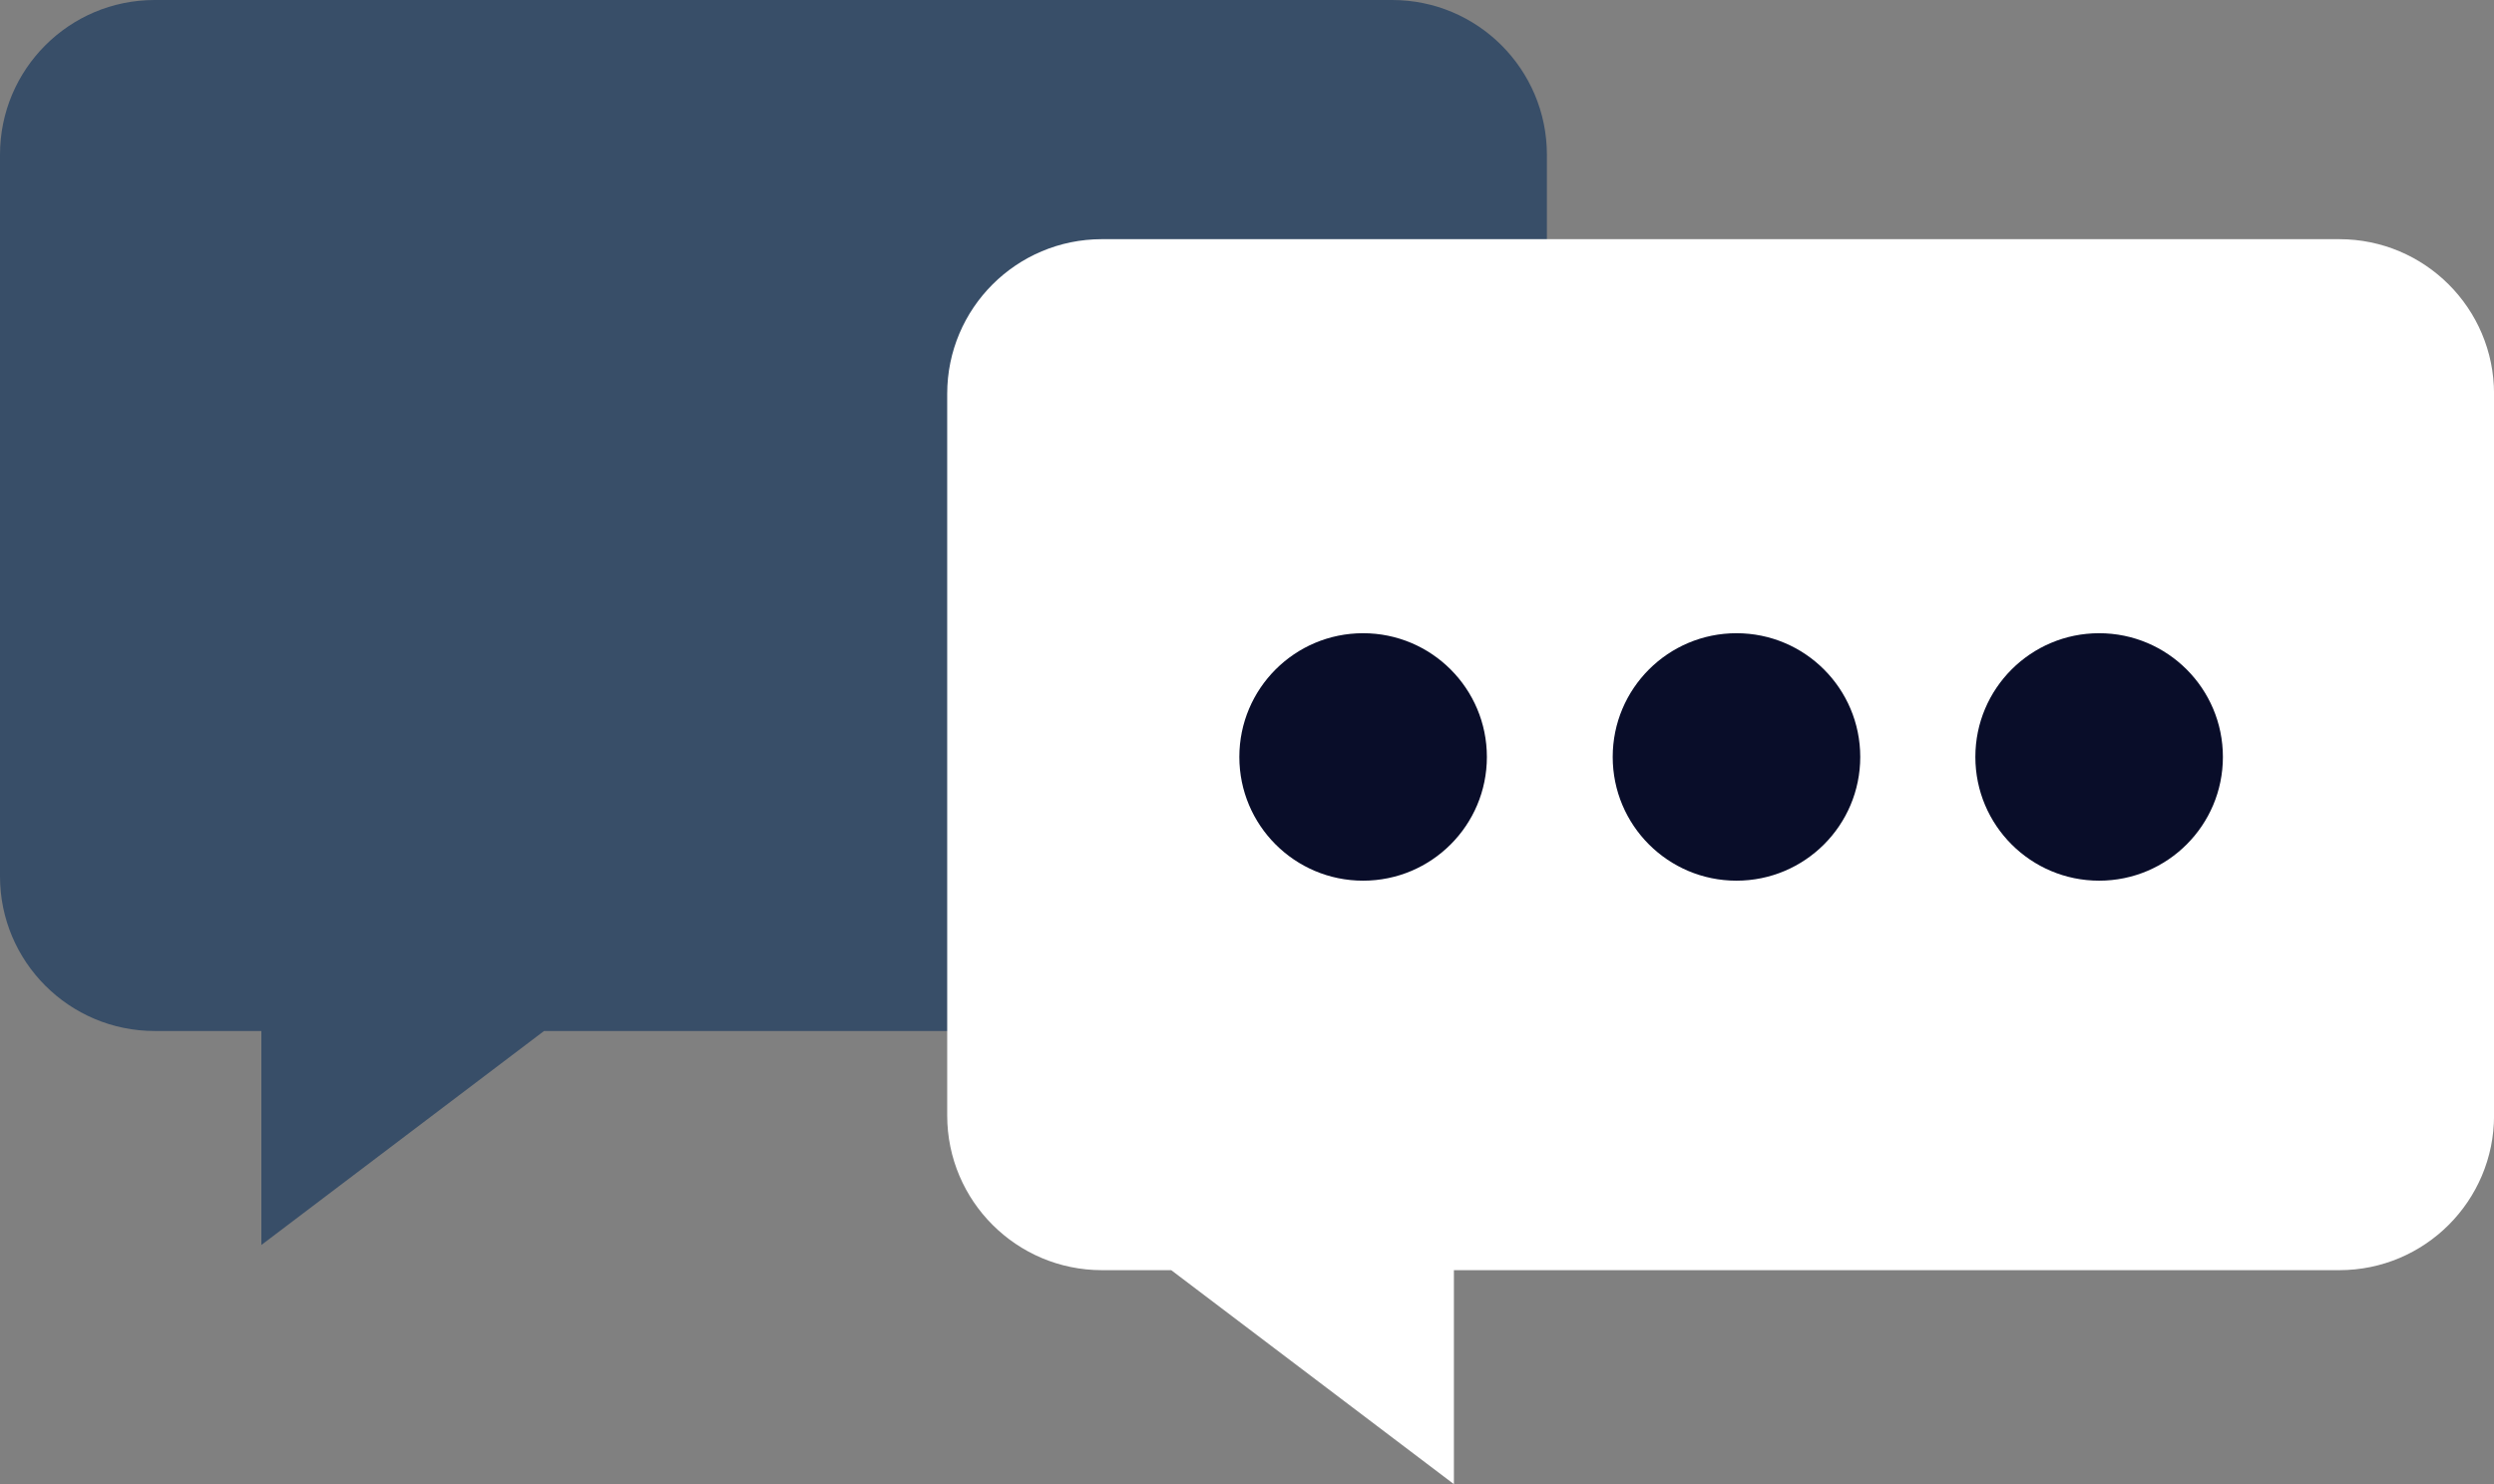 <?xml version="1.0" encoding="utf-8"?>
<!-- Generator: Adobe Illustrator 15.0.0, SVG Export Plug-In . SVG Version: 6.00 Build 0)  -->
<!DOCTYPE svg PUBLIC "-//W3C//DTD SVG 1.1//EN" "http://www.w3.org/Graphics/SVG/1.1/DTD/svg11.dtd">
<svg version="1.1" id="Capa_1" xmlns="http://www.w3.org/2000/svg" xmlns:xlink="http://www.w3.org/1999/xlink" x="0px" y="0px"
	 width="48.703px" height="28.99px" viewBox="0 0 48.703 28.99" enable-background="new 0 0 48.703 28.99" xml:space="preserve">
<rect x="0" y="0" width="48.703" height="28.99" fill="#808080" stroke="none"/>
<g>
	<g id="Layer_3_6_">
		<path fill="#384E68" d="M27.186,0H3.02C1.352,0,0,1.354,0,3.021v14.097c0,1.667,1.352,3.021,3.02,3.021h1.875h0.209v4.18
			l5.52-4.18h16.563c1.668,0,3.021-1.354,3.021-3.021V3.021C30.207,1.354,28.854,0,27.186,0z"/>
	</g>
	<g id="Layer_2_6_">
		<path fill="#FFFFFF" d="M45.682,4.672H21.518c-1.668,0-3.021,1.352-3.021,3.021V21.79c0,1.667,1.354,3.021,3.021,3.021h1.354
			l5.52,4.18v-4.18h17.291c1.668,0,3.021-1.354,3.021-3.021V7.692C48.703,6.023,47.35,4.672,45.682,4.672z"/>
	</g>
	<g id="Layer_4_6_">
		<circle fill="#090D29" cx="26.619" cy="14.786" r="2.417"/>
		<circle fill="#090D29" cx="33.91" cy="14.786" r="2.417"/>
		<circle fill="#090D29" cx="40.992" cy="14.786" r="2.417"/>
	</g>
</g>
</svg>
